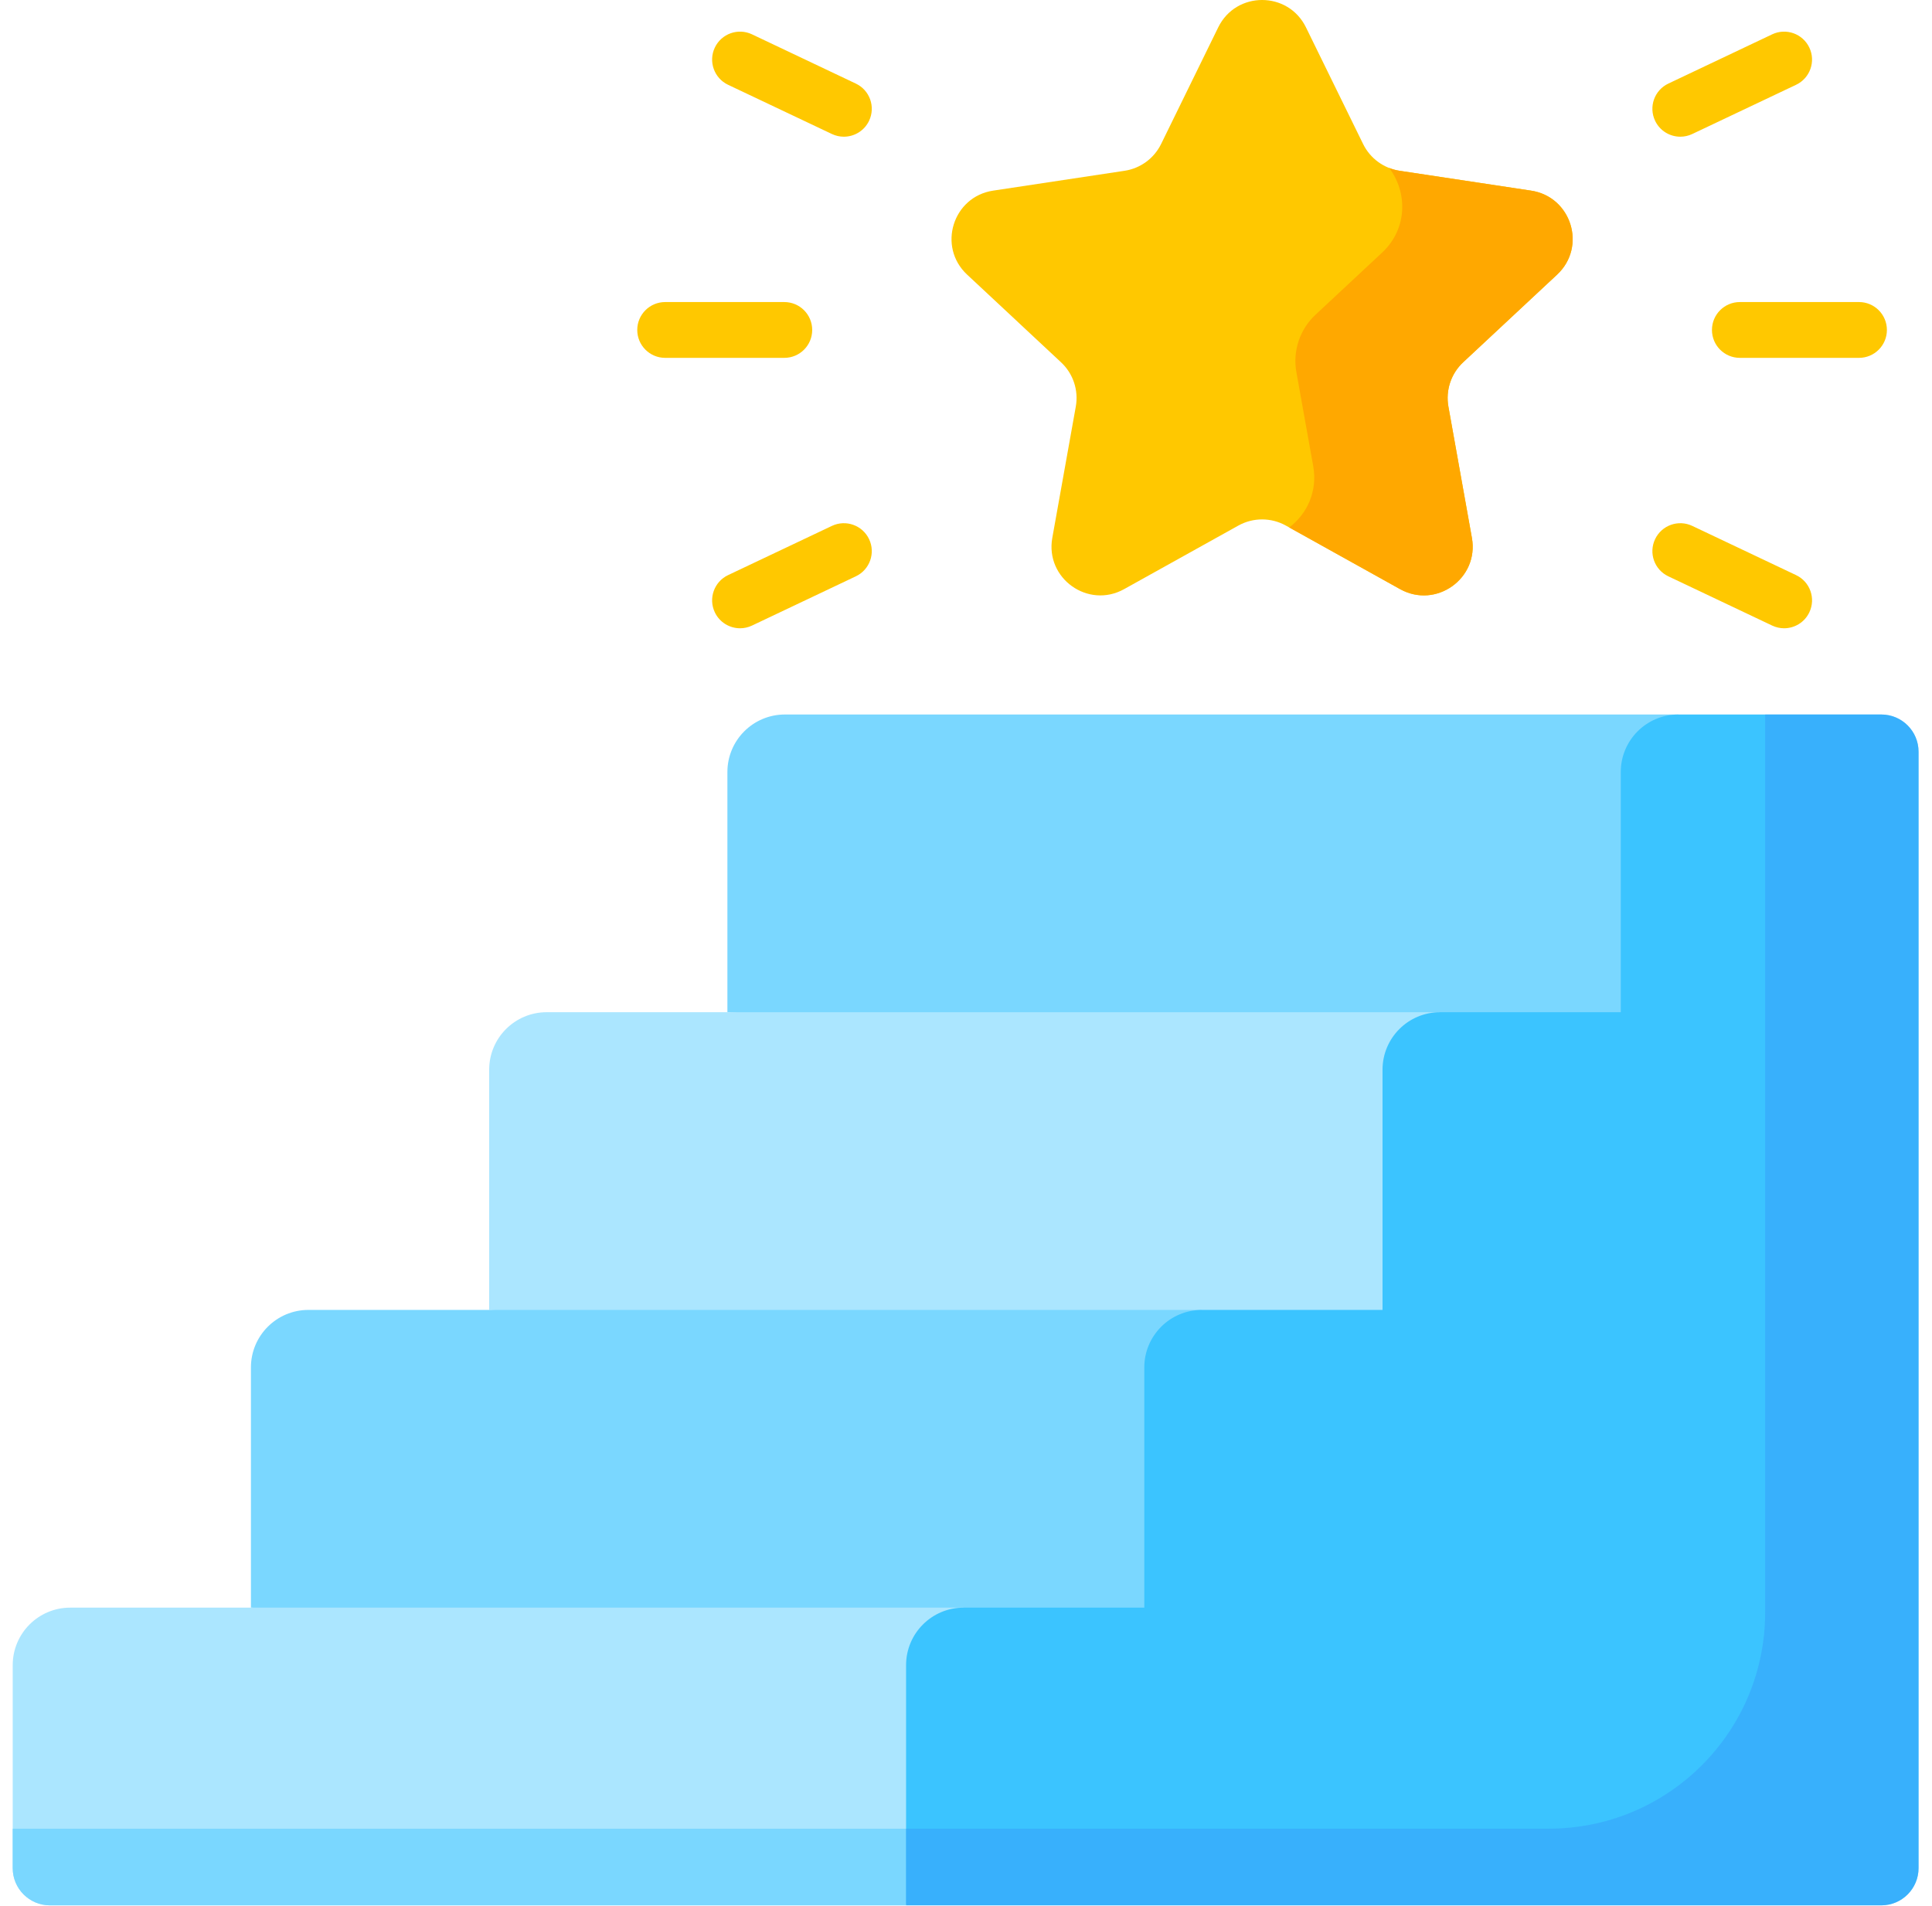 <svg width="76" height="75" viewBox="0 0 76 75" fill="none" xmlns="http://www.w3.org/2000/svg">
<g clip-path="url(#clip0_2420_11957)">
<path d="M51.373 1.076L53.621 5.666C53.898 6.232 54.436 6.626 55.059 6.72L60.229 7.501C61.818 7.741 62.428 9.709 61.253 10.805L57.557 14.256C57.08 14.701 56.862 15.357 56.977 15.999L57.901 21.164C58.187 22.759 56.492 23.969 55.076 23.181L50.582 20.68C50.001 20.357 49.295 20.357 48.714 20.68L44.22 23.181C42.804 23.969 41.109 22.759 41.395 21.164L42.319 15.999C42.434 15.357 42.216 14.701 41.739 14.256L38.043 10.805C36.868 9.709 37.478 7.741 39.067 7.501L44.237 6.72C44.86 6.626 45.398 6.232 45.675 5.666L47.922 1.076C48.625 -0.359 50.67 -0.359 51.373 1.076Z" fill="#FFC800"/>
<path d="M60.228 7.501L55.059 6.72C54.917 6.699 54.779 6.661 54.648 6.61C55.368 7.561 55.377 8.998 54.37 9.938L51.746 12.387C51.13 12.962 50.848 13.81 50.996 14.64L51.658 18.338C51.838 19.341 51.411 20.227 50.715 20.754L55.075 23.181C56.491 23.969 58.186 22.758 57.901 21.163L56.976 15.998C56.862 15.356 57.08 14.7 57.556 14.255L61.253 10.805C62.427 9.708 61.817 7.741 60.228 7.501Z" fill="#FFA800"/>
<path d="M73.128 14.081H68.442C67.835 14.081 67.344 13.59 67.344 12.983C67.344 12.376 67.835 11.885 68.442 11.885H73.128C73.734 11.885 74.226 12.376 74.226 12.983C74.226 13.59 73.734 14.081 73.128 14.081Z" fill="#FFC800"/>
<path d="M70.183 24.721C70.025 24.721 69.865 24.687 69.713 24.615L65.628 22.677C65.08 22.418 64.847 21.763 65.107 21.215C65.367 20.667 66.022 20.433 66.57 20.693L70.654 22.63C71.202 22.89 71.436 23.545 71.175 24.093C70.988 24.489 70.593 24.721 70.183 24.721Z" fill="#FFC800"/>
<path d="M66.1 5.379C65.689 5.379 65.295 5.148 65.107 4.751C64.847 4.204 65.08 3.549 65.628 3.289L69.713 1.351C70.26 1.091 70.915 1.325 71.175 1.873C71.435 2.421 71.202 3.076 70.654 3.336L66.57 5.273C66.418 5.345 66.257 5.379 66.1 5.379Z" fill="#FFC800"/>
<path d="M30.852 14.081H26.167C25.56 14.081 25.068 13.59 25.068 12.983C25.068 12.376 25.56 11.885 26.167 11.885H30.852C31.459 11.885 31.95 12.376 31.95 12.983C31.95 13.59 31.459 14.081 30.852 14.081Z" fill="#FFC800"/>
<path d="M29.112 24.721C28.701 24.721 28.307 24.489 28.119 24.093C27.859 23.545 28.093 22.89 28.64 22.63L32.725 20.693C33.273 20.433 33.928 20.667 34.188 21.215C34.448 21.763 34.214 22.418 33.666 22.677L29.582 24.615C29.43 24.687 29.27 24.721 29.112 24.721Z" fill="#FFC800"/>
<path d="M33.195 5.379C33.037 5.379 32.877 5.345 32.725 5.273L28.64 3.336C28.093 3.076 27.859 2.421 28.119 1.873C28.379 1.325 29.034 1.091 29.582 1.351L33.666 3.289C34.214 3.548 34.448 4.203 34.188 4.751C34 5.147 33.606 5.379 33.195 5.379Z" fill="#FFC800"/>
<path d="M66.019 28.114H30.877C29.627 28.114 28.614 29.127 28.614 30.377V39.828L63.756 42.171L66.019 28.114Z" fill="#7AD7FF"/>
<path d="M56.648 39.828H21.505C20.256 39.828 19.243 40.841 19.243 42.091V51.542L54.385 53.885L56.648 39.828Z" fill="#ABE6FF"/>
<path d="M47.276 51.542H12.134C10.884 51.542 9.871 52.555 9.871 53.805V63.256L45.014 65.599L47.276 51.542Z" fill="#7AD7FF"/>
<path d="M37.905 63.257H2.763C1.513 63.257 0.5 64.27 0.5 65.52V73.507C0.5 74.316 1.156 74.971 1.964 74.971H35.642L37.905 63.257Z" fill="#ABE6FF"/>
<path d="M0.5 71.954V73.507C0.5 74.316 1.156 74.971 1.964 74.971H35.642L36.225 71.954H0.5Z" fill="#7AD7FF"/>
<path d="M63.757 30.377V39.828H56.648C55.398 39.828 54.385 40.841 54.385 42.091V51.543H47.277C46.027 51.543 45.014 52.556 45.014 53.805V63.257H37.905C36.656 63.257 35.643 64.27 35.643 65.519V74.971H74.007C74.815 74.971 75.471 74.315 75.471 73.507V29.578C75.471 28.77 74.815 28.114 74.007 28.114H66.019C64.77 28.114 63.757 29.127 63.757 30.377Z" fill="#3BC4FF"/>
<path opacity="0.5" d="M69.437 28.114V63.444C69.437 68.144 65.627 71.954 60.927 71.954H35.643V74.971H74.007C74.815 74.971 75.471 74.315 75.471 73.507V29.578C75.471 28.77 74.815 28.114 74.007 28.114H69.437Z" fill="#379CFA"/>
</g>
<defs>
<clipPath id="clip0_2420_11957">
<rect width="74.971" height="74.971" fill="white" transform="translate(0.5)"/>
</clipPath>
</defs>
</svg>
